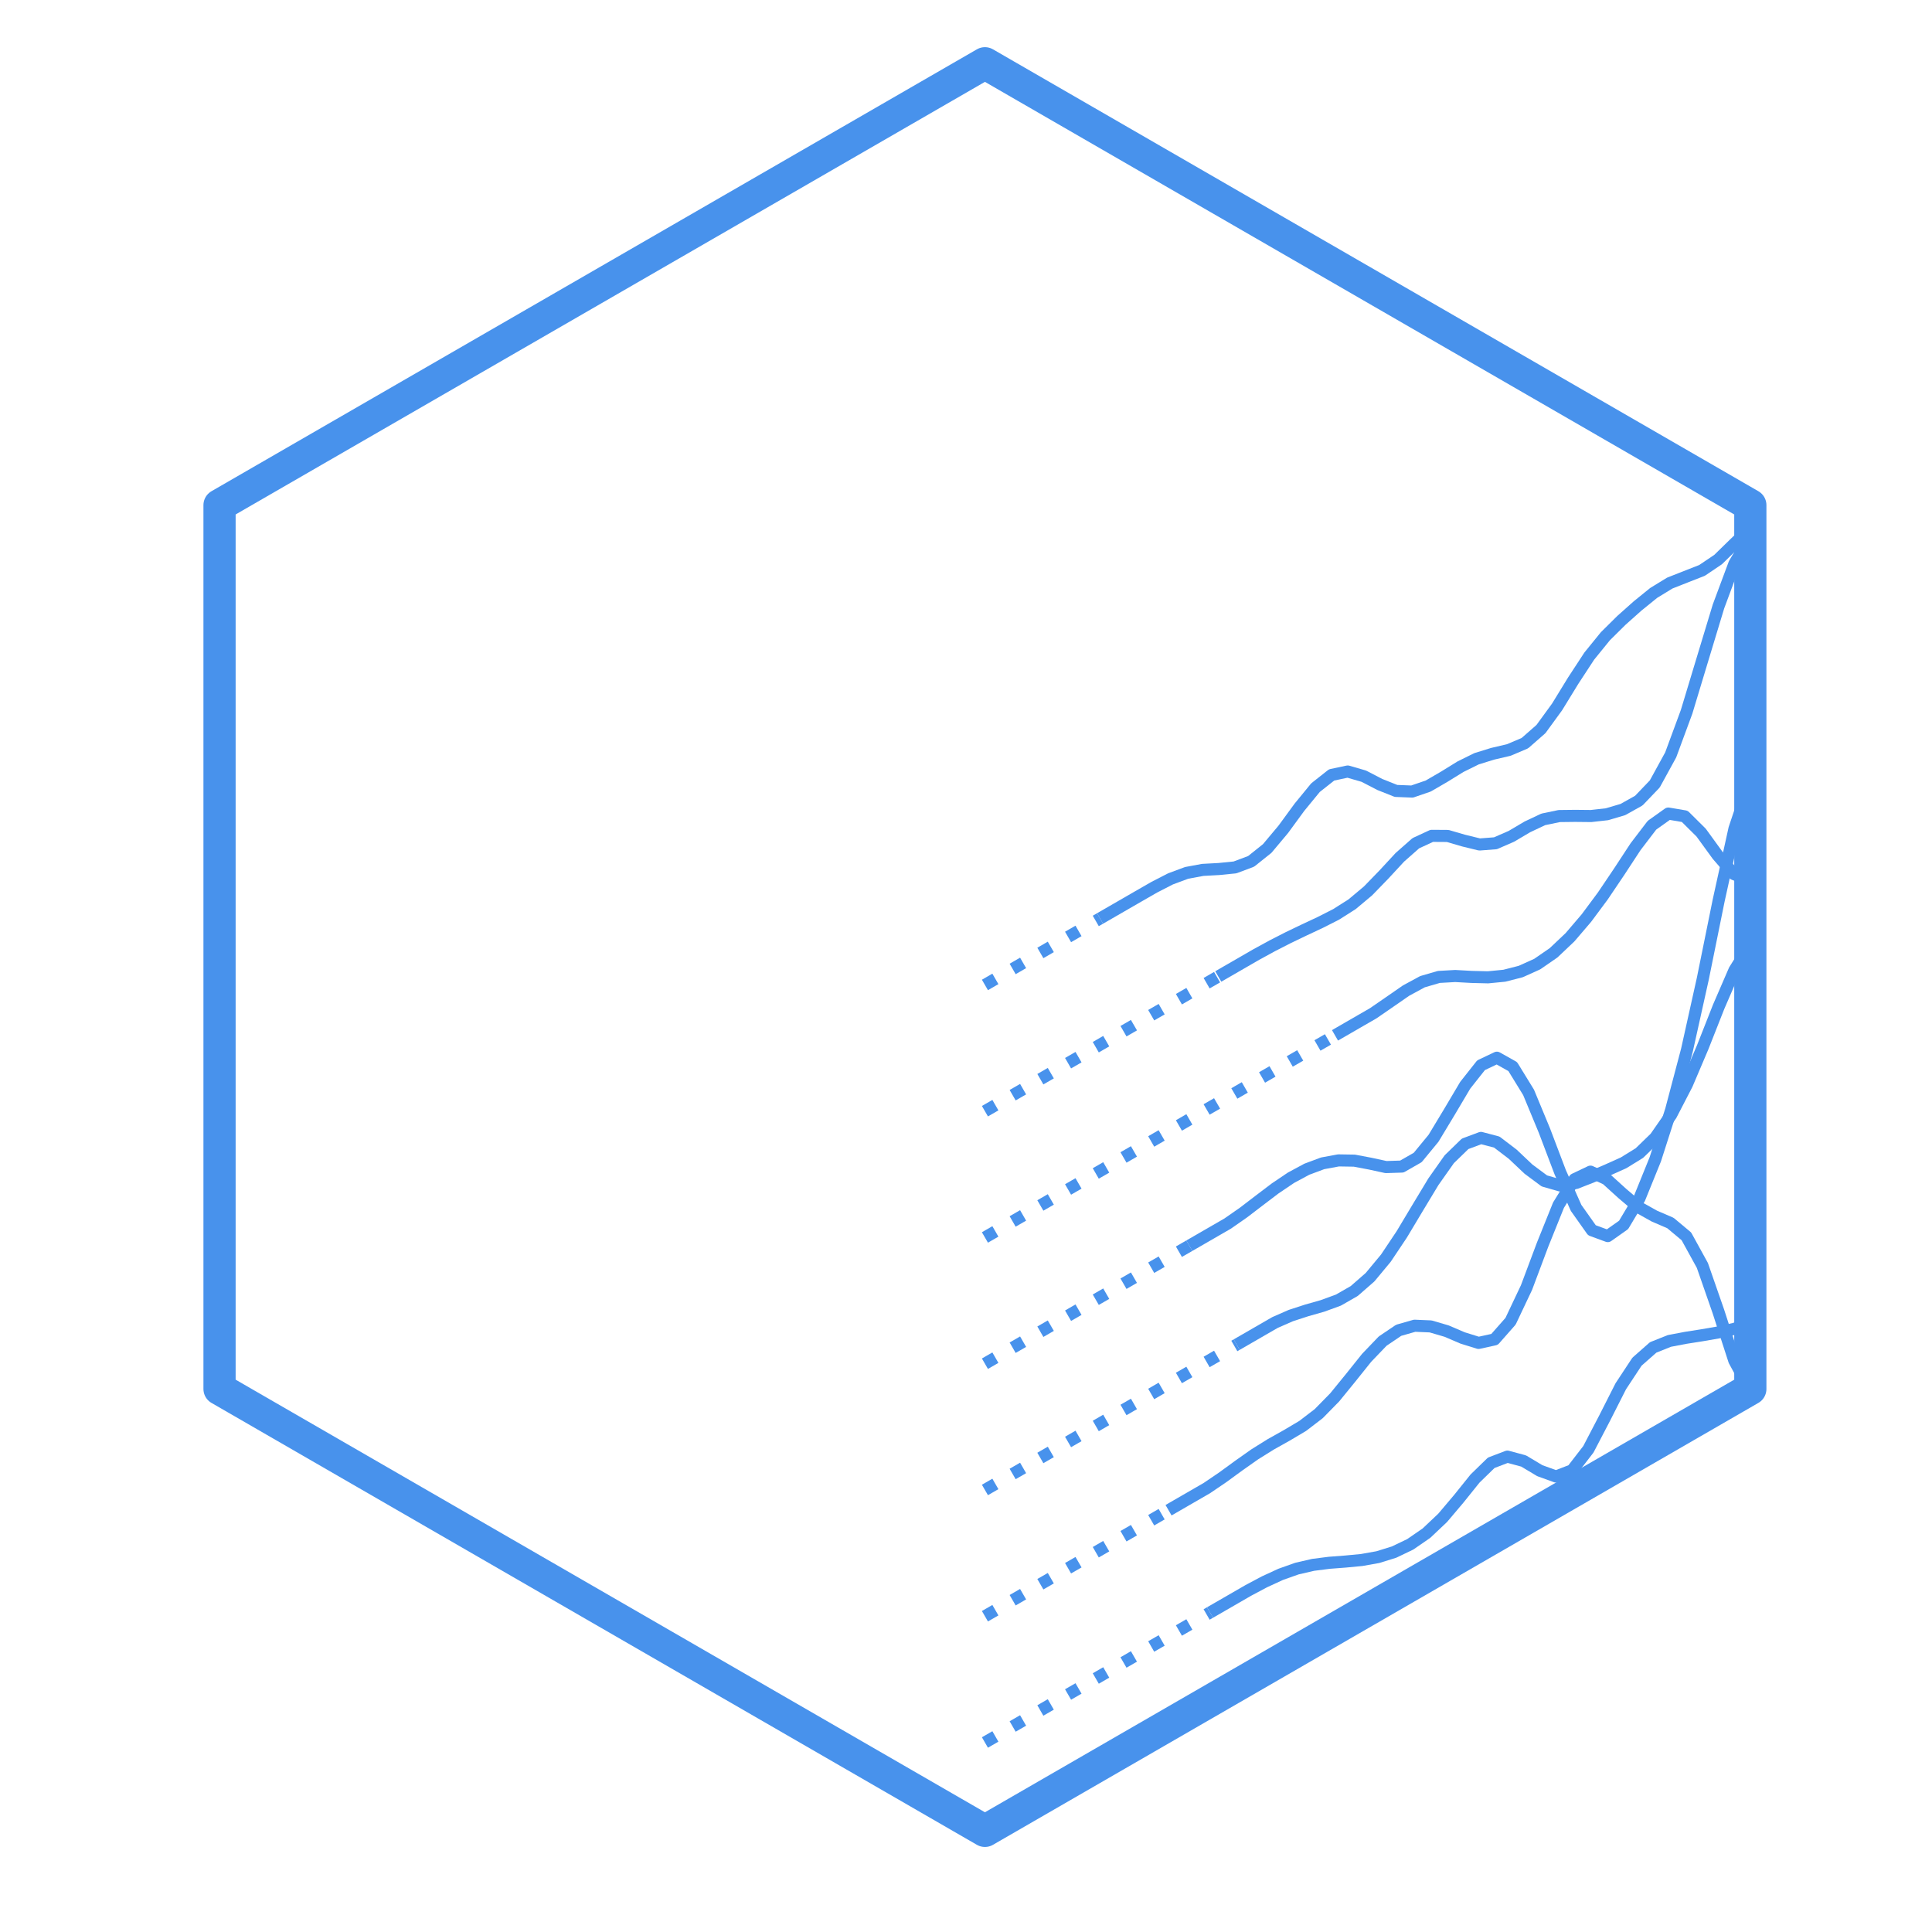 <?xml version="1.0" encoding="utf-8" standalone="no"?>
<!DOCTYPE svg PUBLIC "-//W3C//DTD SVG 1.1//EN"
  "http://www.w3.org/Graphics/SVG/1.1/DTD/svg11.dtd">
<svg xmlns:xlink="http://www.w3.org/1999/xlink" width="144pt" height="144pt" viewBox="0 0 144 144" xmlns="http://www.w3.org/2000/svg" version="1.1">
 <defs>
  <style type="text/css">*{stroke-linejoin: round; stroke-linecap: butt}</style>
 </defs>
 <g id="figure_1">
  <g id="patch_1">
   <path d="M 0 144 
L 144 144 
L 144 0 
L 0 0 
L 0 144 
z
" style="fill: none"/>
  </g>
  <g id="axes_1">
   <g id="patch_2">
    <path d="M 1.44 142.56 
L 142.56 142.56 
L 142.56 1.44 
L 1.44 1.44 
L 1.44 142.56 
z
" style="fill: none"/>
   </g>
   <g id="line2d_1">
    <path d="M 130.459 100.198 
L 130.459 37.652 
L 130.459 37.652 
L 73.411 4.716 
L 73.411 4.716 
L 16.363 37.652 
L 16.363 37.652 
L 16.363 103.525 
L 16.363 103.525 
L 73.411 136.462 
L 73.411 136.462 
L 130.459 103.525 
L 130.459 97.537 
L 130.459 97.537 
" clip-path="url(#p5ee663c1c0)" style="fill: none; stroke: #4892ec; stroke-width: 2.4; stroke-linecap: square"/>
   </g>
   <g id="patch_3">
    <path d="M 90.19 120.187 
L 90.507 120.004 
L 90.824 119.821 
L 91.141 119.638 
L 91.458 119.455 
L 91.775 119.272 
L 92.092 119.089 
L 92.409 118.906 
L 92.726 118.723 
L 93.043 118.54 
L 93.043 118.54 
L 94.25 117.898 
L 95.457 117.342 
L 96.664 116.914 
L 97.871 116.635 
L 99.078 116.481 
L 100.285 116.389 
L 101.491 116.274 
L 102.698 116.059 
L 103.905 115.684 
L 105.112 115.105 
L 106.319 114.273 
L 107.526 113.133 
L 108.733 111.706 
L 109.94 110.203 
L 111.147 109.028 
L 112.354 108.568 
L 113.561 108.893 
L 114.768 109.615 
L 115.975 110.051 
L 117.182 109.585 
L 118.389 108.022 
L 119.596 105.706 
L 120.803 103.325 
L 122.01 101.493 
L 123.217 100.429 
L 124.424 99.946 
L 125.631 99.716 
L 126.838 99.526 
L 128.045 99.317 
L 129.252 99.049 
L 130.459 98.618 
" clip-path="url(#p0a5cf46da1)" style="fill: none; stroke: #4892ec; stroke-width: 0.9; stroke-linejoin: miter"/>
   </g>
   <g id="patch_4">
    <path d="M 87.097 112.563 
L 87.414 112.38 
L 87.73 112.197 
L 88.047 112.014 
L 88.364 111.831 
L 88.681 111.648 
L 88.998 111.465 
L 89.315 111.282 
L 89.632 111.099 
L 89.949 110.916 
L 89.949 110.916 
L 91.14 110.107 
L 92.332 109.237 
L 93.523 108.397 
L 94.715 107.653 
L 95.906 106.986 
L 97.098 106.278 
L 98.289 105.366 
L 99.481 104.151 
L 100.672 102.69 
L 101.864 101.201 
L 103.055 99.959 
L 104.247 99.153 
L 105.438 98.812 
L 106.63 98.863 
L 107.821 99.212 
L 109.012 99.722 
L 110.204 100.093 
L 111.395 99.832 
L 112.587 98.48 
L 113.778 95.964 
L 114.97 92.786 
L 116.161 89.826 
L 117.353 87.895 
L 118.544 87.328 
L 119.736 87.883 
L 120.927 88.963 
L 122.119 89.976 
L 123.31 90.642 
L 124.502 91.155 
L 125.693 92.15 
L 126.885 94.318 
L 128.076 97.74 
L 129.267 101.418 
L 130.459 103.606 
" clip-path="url(#p0a5cf46da1)" style="fill: none; stroke: #4892ec; stroke-width: 0.9; stroke-linejoin: miter"/>
   </g>
   <g id="patch_5">
    <path d="M 92.176 100.22 
L 92.493 100.037 
L 92.81 99.854 
L 93.127 99.671 
L 93.444 99.488 
L 93.761 99.305 
L 94.078 99.122 
L 94.395 98.939 
L 94.712 98.756 
L 95.029 98.573 
L 95.029 98.573 
L 96.21 98.055 
L 97.391 97.671 
L 98.572 97.335 
L 99.753 96.904 
L 100.934 96.227 
L 102.115 95.196 
L 103.296 93.774 
L 104.477 92.007 
L 105.658 90.034 
L 106.839 88.077 
L 108.02 86.402 
L 109.201 85.255 
L 110.382 84.814 
L 111.563 85.124 
L 112.744 86.024 
L 113.925 87.14 
L 115.106 88.018 
L 116.287 88.358 
L 117.468 88.173 
L 118.649 87.71 
L 119.83 87.202 
L 121.011 86.671 
L 122.192 85.942 
L 123.373 84.797 
L 124.554 83.1 
L 125.735 80.817 
L 126.916 78.039 
L 128.097 75.043 
L 129.278 72.314 
L 130.459 70.417 
" clip-path="url(#p0a5cf46da1)" style="fill: none; stroke: #4892ec; stroke-width: 0.9; stroke-linejoin: miter"/>
   </g>
   <g id="patch_6">
    <path d="M 88.647 92.847 
L 88.964 92.664 
L 89.281 92.481 
L 89.598 92.298 
L 89.915 92.115 
L 90.232 91.932 
L 90.549 91.749 
L 90.866 91.566 
L 91.183 91.383 
L 91.5 91.2 
L 91.5 91.2 
L 92.68 90.378 
L 93.861 89.475 
L 95.041 88.58 
L 96.222 87.783 
L 97.403 87.147 
L 98.583 86.707 
L 99.764 86.489 
L 100.944 86.508 
L 102.125 86.731 
L 103.306 86.987 
L 104.486 86.949 
L 105.667 86.273 
L 106.847 84.839 
L 108.028 82.882 
L 109.208 80.89 
L 110.389 79.396 
L 111.57 78.835 
L 112.75 79.497 
L 113.931 81.419 
L 115.111 84.265 
L 116.292 87.377 
L 117.473 90.03 
L 118.653 91.697 
L 119.834 92.131 
L 121.014 91.298 
L 122.195 89.32 
L 123.375 86.411 
L 124.556 82.733 
L 125.737 78.264 
L 126.917 72.952 
L 128.098 67.125 
L 129.278 61.763 
L 130.459 58.236 
" clip-path="url(#p0a5cf46da1)" style="fill: none; stroke: #4892ec; stroke-width: 0.9; stroke-linejoin: miter"/>
   </g>
   <g id="patch_7">
    <path d="M 99.503 77.169 
L 99.82 76.986 
L 100.137 76.803 
L 100.453 76.62 
L 100.77 76.437 
L 101.087 76.254 
L 101.404 76.071 
L 101.721 75.888 
L 102.038 75.705 
L 102.355 75.522 
L 102.355 75.522 
L 103.577 74.68 
L 104.799 73.834 
L 106.021 73.171 
L 107.243 72.815 
L 108.465 72.746 
L 109.686 72.814 
L 110.908 72.844 
L 112.13 72.724 
L 113.352 72.41 
L 114.574 71.859 
L 115.796 71.016 
L 117.018 69.859 
L 118.24 68.429 
L 119.462 66.785 
L 120.684 64.972 
L 121.906 63.108 
L 123.128 61.508 
L 124.349 60.638 
L 125.571 60.845 
L 126.793 62.058 
L 128.015 63.74 
L 129.237 65.15 
L 130.459 65.665 
" clip-path="url(#p0a5cf46da1)" style="fill: none; stroke: #4892ec; stroke-width: 0.9; stroke-linejoin: miter"/>
   </g>
   <g id="patch_8">
    <path d="M 90.803 72.781 
L 91.12 72.598 
L 91.436 72.415 
L 91.753 72.233 
L 92.07 72.05 
L 92.387 71.867 
L 92.704 71.684 
L 93.021 71.501 
L 93.338 71.318 
L 93.655 71.135 
L 93.655 71.135 
L 94.842 70.487 
L 96.029 69.88 
L 97.217 69.31 
L 98.404 68.754 
L 99.591 68.151 
L 100.778 67.397 
L 101.966 66.402 
L 103.153 65.178 
L 104.34 63.896 
L 105.527 62.849 
L 106.714 62.299 
L 107.902 62.307 
L 109.089 62.653 
L 110.276 62.943 
L 111.463 62.852 
L 112.651 62.334 
L 113.838 61.632 
L 115.025 61.072 
L 116.212 60.824 
L 117.399 60.81 
L 118.587 60.822 
L 119.774 60.689 
L 120.961 60.338 
L 122.148 59.673 
L 123.336 58.432 
L 124.523 56.267 
L 125.71 53.052 
L 126.897 49.123 
L 128.085 45.202 
L 129.272 42.014 
L 130.459 40.002 
" clip-path="url(#p0a5cf46da1)" style="fill: none; stroke: #4892ec; stroke-width: 0.9; stroke-linejoin: miter"/>
   </g>
   <g id="patch_9">
    <path d="M 81.993 68.457 
L 82.31 68.274 
L 82.627 68.091 
L 82.944 67.908 
L 83.261 67.725 
L 83.578 67.542 
L 83.895 67.359 
L 84.212 67.176 
L 84.529 66.993 
L 84.846 66.81 
L 84.846 66.81 
L 86.046 66.121 
L 87.247 65.505 
L 88.447 65.059 
L 89.647 64.837 
L 90.848 64.772 
L 92.048 64.652 
L 93.248 64.203 
L 94.449 63.244 
L 95.649 61.813 
L 96.849 60.172 
L 98.05 58.706 
L 99.25 57.759 
L 100.45 57.504 
L 101.651 57.853 
L 102.851 58.474 
L 104.051 58.951 
L 105.252 58.998 
L 106.452 58.586 
L 107.652 57.889 
L 108.853 57.147 
L 110.053 56.554 
L 111.253 56.182 
L 112.454 55.901 
L 113.654 55.392 
L 114.854 54.34 
L 116.055 52.691 
L 117.255 50.735 
L 118.456 48.9 
L 119.656 47.422 
L 120.856 46.234 
L 122.057 45.164 
L 123.257 44.192 
L 124.457 43.458 
L 125.658 42.985 
L 126.858 42.515 
L 128.058 41.706 
L 129.259 40.533 
L 130.459 39.389 
" clip-path="url(#p0a5cf46da1)" style="fill: none; stroke: #4892ec; stroke-width: 0.9; stroke-linejoin: miter"/>
   </g>
   <g id="line2d_2">
    <path d="M 73.411 73.412 
L 73.707 73.241 
L 74.003 73.07 
L 74.299 72.899 
L 74.595 72.728 
L 74.891 72.558 
L 75.187 72.387 
L 75.483 72.216 
L 75.779 72.045 
L 76.075 71.874 
L 76.371 71.703 
L 76.667 71.532 
L 76.962 71.362 
L 77.258 71.191 
L 77.554 71.02 
L 77.85 70.849 
L 78.146 70.678 
L 78.442 70.507 
L 78.738 70.336 
L 79.034 70.166 
L 79.33 69.995 
L 79.626 69.824 
L 79.922 69.653 
L 80.218 69.482 
L 80.514 69.311 
L 80.81 69.14 
L 81.106 68.97 
L 81.402 68.799 
L 81.698 68.628 
L 81.993 68.457 
" clip-path="url(#p5ee663c1c0)" style="fill: none; stroke-dasharray: 0.9,1.485; stroke-dashoffset: 0; stroke: #4892ec; stroke-width: 0.9"/>
   </g>
   <g id="matplotlib.axis_1"/>
   <g id="matplotlib.axis_2"/>
   <g id="line2d_3">
    <path d="M 73.411 82.822 
L 73.706 82.652 
L 74.001 82.482 
L 74.296 82.312 
L 74.59 82.142 
L 74.885 81.971 
L 75.18 81.801 
L 75.475 81.631 
L 75.769 81.461 
L 76.064 81.291 
L 76.359 81.121 
L 76.654 80.95 
L 76.948 80.78 
L 77.243 80.61 
L 77.538 80.44 
L 77.833 80.27 
L 78.128 80.099 
L 78.422 79.929 
L 78.717 79.759 
L 79.012 79.589 
L 79.307 79.419 
L 79.601 79.248 
L 79.896 79.078 
L 80.191 78.908 
L 80.486 78.738 
L 80.78 78.568 
L 81.075 78.398 
L 81.37 78.227 
L 81.665 78.057 
L 81.96 77.887 
L 82.254 77.717 
L 82.549 77.547 
L 82.844 77.376 
L 83.139 77.206 
L 83.433 77.036 
L 83.728 76.866 
L 84.023 76.696 
L 84.318 76.526 
L 84.612 76.355 
L 84.907 76.185 
L 85.202 76.015 
L 85.497 75.845 
L 85.792 75.675 
L 86.086 75.504 
L 86.381 75.334 
L 86.676 75.164 
L 86.971 74.994 
L 87.265 74.824 
L 87.56 74.653 
L 87.855 74.483 
L 88.15 74.313 
L 88.444 74.143 
L 88.739 73.973 
L 89.034 73.803 
L 89.329 73.632 
L 89.624 73.462 
L 89.918 73.292 
L 90.213 73.122 
L 90.508 72.952 
L 90.803 72.781 
" clip-path="url(#p5ee663c1c0)" style="fill: none; stroke-dasharray: 0.9,1.485; stroke-dashoffset: 0; stroke: #4892ec; stroke-width: 0.9"/>
   </g>
   <g id="line2d_4">
    <path d="M 73.411 92.233 
L 73.701 92.065 
L 73.991 91.898 
L 74.281 91.731 
L 74.571 91.563 
L 74.861 91.396 
L 75.151 91.229 
L 75.441 91.061 
L 75.73 90.894 
L 76.02 90.726 
L 76.31 90.559 
L 76.6 90.392 
L 76.89 90.224 
L 77.18 90.057 
L 77.47 89.89 
L 77.76 89.722 
L 78.05 89.555 
L 78.34 89.387 
L 78.629 89.22 
L 78.919 89.053 
L 79.209 88.885 
L 79.499 88.718 
L 79.789 88.551 
L 80.079 88.383 
L 80.369 88.216 
L 80.659 88.048 
L 80.949 87.881 
L 81.239 87.714 
L 81.529 87.546 
L 81.818 87.379 
L 82.108 87.212 
L 82.398 87.044 
L 82.688 86.877 
L 82.978 86.709 
L 83.268 86.542 
L 83.558 86.375 
L 83.848 86.207 
L 84.138 86.04 
L 84.428 85.872 
L 84.717 85.705 
L 85.007 85.538 
L 85.297 85.37 
L 85.587 85.203 
L 85.877 85.036 
L 86.167 84.868 
L 86.457 84.701 
L 86.747 84.533 
L 87.037 84.366 
L 87.327 84.199 
L 87.617 84.031 
L 87.906 83.864 
L 88.196 83.697 
L 88.486 83.529 
L 88.776 83.362 
L 89.066 83.194 
L 89.356 83.027 
L 89.646 82.86 
L 89.936 82.692 
L 90.226 82.525 
L 90.516 82.358 
L 90.806 82.19 
L 91.095 82.023 
L 91.385 81.855 
L 91.675 81.688 
L 91.965 81.521 
L 92.255 81.353 
L 92.545 81.186 
L 92.835 81.019 
L 93.125 80.851 
L 93.415 80.684 
L 93.705 80.516 
L 93.994 80.349 
L 94.284 80.182 
L 94.574 80.014 
L 94.864 79.847 
L 95.154 79.68 
L 95.444 79.512 
L 95.734 79.345 
L 96.024 79.177 
L 96.314 79.01 
L 96.604 78.843 
L 96.894 78.675 
L 97.183 78.508 
L 97.473 78.341 
L 97.763 78.173 
L 98.053 78.006 
L 98.343 77.838 
L 98.633 77.671 
L 98.923 77.504 
L 99.213 77.336 
L 99.503 77.169 
" clip-path="url(#p5ee663c1c0)" style="fill: none; stroke-dasharray: 0.9,1.485; stroke-dashoffset: 0; stroke: #4892ec; stroke-width: 0.9"/>
   </g>
   <g id="line2d_5">
    <path d="M 73.411 101.643 
L 73.704 101.474 
L 73.997 101.305 
L 74.29 101.136 
L 74.583 100.967 
L 74.876 100.797 
L 75.169 100.628 
L 75.462 100.459 
L 75.755 100.29 
L 76.048 100.121 
L 76.341 99.952 
L 76.634 99.782 
L 76.927 99.613 
L 77.22 99.444 
L 77.513 99.275 
L 77.806 99.106 
L 78.099 98.937 
L 78.392 98.767 
L 78.685 98.598 
L 78.978 98.429 
L 79.271 98.26 
L 79.564 98.091 
L 79.857 97.922 
L 80.15 97.752 
L 80.443 97.583 
L 80.736 97.414 
L 81.029 97.245 
L 81.322 97.076 
L 81.615 96.907 
L 81.908 96.737 
L 82.201 96.568 
L 82.494 96.399 
L 82.787 96.23 
L 83.08 96.061 
L 83.373 95.892 
L 83.666 95.722 
L 83.959 95.553 
L 84.252 95.384 
L 84.545 95.215 
L 84.838 95.046 
L 85.131 94.877 
L 85.424 94.707 
L 85.717 94.538 
L 86.01 94.369 
L 86.303 94.2 
L 86.596 94.031 
L 86.889 93.862 
L 87.182 93.693 
L 87.475 93.523 
L 87.768 93.354 
L 88.061 93.185 
L 88.354 93.016 
L 88.647 92.847 
" clip-path="url(#p5ee663c1c0)" style="fill: none; stroke-dasharray: 0.9,1.485; stroke-dashoffset: 0; stroke: #4892ec; stroke-width: 0.9"/>
   </g>
   <g id="line2d_6">
    <path d="M 73.411 111.054 
L 73.704 110.884 
L 73.998 110.715 
L 74.291 110.546 
L 74.584 110.377 
L 74.877 110.207 
L 75.17 110.038 
L 75.464 109.869 
L 75.757 109.699 
L 76.05 109.53 
L 76.343 109.361 
L 76.636 109.192 
L 76.93 109.022 
L 77.223 108.853 
L 77.516 108.684 
L 77.809 108.514 
L 78.102 108.345 
L 78.396 108.176 
L 78.689 108.007 
L 78.982 107.837 
L 79.275 107.668 
L 79.568 107.499 
L 79.862 107.329 
L 80.155 107.16 
L 80.448 106.991 
L 80.741 106.822 
L 81.035 106.652 
L 81.328 106.483 
L 81.621 106.314 
L 81.914 106.145 
L 82.207 105.975 
L 82.501 105.806 
L 82.794 105.637 
L 83.087 105.467 
L 83.38 105.298 
L 83.673 105.129 
L 83.967 104.96 
L 84.26 104.79 
L 84.553 104.621 
L 84.846 104.452 
L 85.139 104.282 
L 85.433 104.113 
L 85.726 103.944 
L 86.019 103.775 
L 86.312 103.605 
L 86.605 103.436 
L 86.899 103.267 
L 87.192 103.097 
L 87.485 102.928 
L 87.778 102.759 
L 88.071 102.59 
L 88.365 102.42 
L 88.658 102.251 
L 88.951 102.082 
L 89.244 101.912 
L 89.537 101.743 
L 89.831 101.574 
L 90.124 101.405 
L 90.417 101.235 
L 90.71 101.066 
L 91.003 100.897 
L 91.297 100.728 
L 91.59 100.558 
L 91.883 100.389 
L 92.176 100.22 
" clip-path="url(#p5ee663c1c0)" style="fill: none; stroke-dasharray: 0.9,1.485; stroke-dashoffset: 0; stroke: #4892ec; stroke-width: 0.9"/>
   </g>
   <g id="line2d_7">
    <path d="M 73.411 120.464 
L 73.709 120.292 
L 74.006 120.121 
L 74.304 119.949 
L 74.601 119.777 
L 74.899 119.605 
L 75.196 119.434 
L 75.494 119.262 
L 75.791 119.09 
L 76.089 118.918 
L 76.386 118.746 
L 76.684 118.575 
L 76.981 118.403 
L 77.279 118.231 
L 77.576 118.059 
L 77.874 117.888 
L 78.171 117.716 
L 78.469 117.544 
L 78.766 117.372 
L 79.064 117.201 
L 79.361 117.029 
L 79.659 116.857 
L 79.956 116.685 
L 80.254 116.514 
L 80.551 116.342 
L 80.849 116.17 
L 81.146 115.998 
L 81.444 115.826 
L 81.741 115.655 
L 82.039 115.483 
L 82.336 115.311 
L 82.634 115.139 
L 82.931 114.968 
L 83.229 114.796 
L 83.526 114.624 
L 83.824 114.452 
L 84.121 114.281 
L 84.419 114.109 
L 84.717 113.937 
L 85.014 113.765 
L 85.312 113.593 
L 85.609 113.422 
L 85.907 113.25 
L 86.204 113.078 
L 86.502 112.906 
L 86.799 112.735 
L 87.097 112.563 
" clip-path="url(#p5ee663c1c0)" style="fill: none; stroke-dasharray: 0.9,1.485; stroke-dashoffset: 0; stroke: #4892ec; stroke-width: 0.9"/>
   </g>
   <g id="line2d_8">
    <path d="M 73.411 129.875 
L 73.706 129.705 
L 74 129.535 
L 74.294 129.365 
L 74.589 129.195 
L 74.883 129.025 
L 75.177 128.855 
L 75.472 128.685 
L 75.766 128.515 
L 76.061 128.345 
L 76.355 128.175 
L 76.649 128.005 
L 76.944 127.835 
L 77.238 127.665 
L 77.532 127.495 
L 77.827 127.325 
L 78.121 127.155 
L 78.415 126.985 
L 78.71 126.815 
L 79.004 126.645 
L 79.299 126.475 
L 79.593 126.306 
L 79.887 126.136 
L 80.182 125.966 
L 80.476 125.796 
L 80.77 125.626 
L 81.065 125.456 
L 81.359 125.286 
L 81.654 125.116 
L 81.948 124.946 
L 82.242 124.776 
L 82.537 124.606 
L 82.831 124.436 
L 83.125 124.266 
L 83.42 124.096 
L 83.714 123.926 
L 84.008 123.756 
L 84.303 123.586 
L 84.597 123.416 
L 84.892 123.246 
L 85.186 123.076 
L 85.48 122.906 
L 85.775 122.736 
L 86.069 122.567 
L 86.363 122.397 
L 86.658 122.227 
L 86.952 122.057 
L 87.247 121.887 
L 87.541 121.717 
L 87.835 121.547 
L 88.13 121.377 
L 88.424 121.207 
L 88.718 121.037 
L 89.013 120.867 
L 89.307 120.697 
L 89.602 120.527 
L 89.896 120.357 
L 90.19 120.187 
" clip-path="url(#p5ee663c1c0)" style="fill: none; stroke-dasharray: 0.9,1.485; stroke-dashoffset: 0; stroke: #4892ec; stroke-width: 0.9"/>
   </g>
  </g>
 </g>
 <defs>
  <clipPath id="p5ee663c1c0">
   <rect x="1.44" y="1.44" width="141.12" height="141.12"/>
  </clipPath>
  <clipPath id="p0a5cf46da1">
   <path d="M 73.411 136.462 
L 130.459 103.525 
L 130.459 37.652 
L 73.411 70.589 
L 73.411 136.462 
"/>
  </clipPath>
 </defs>
</svg>
